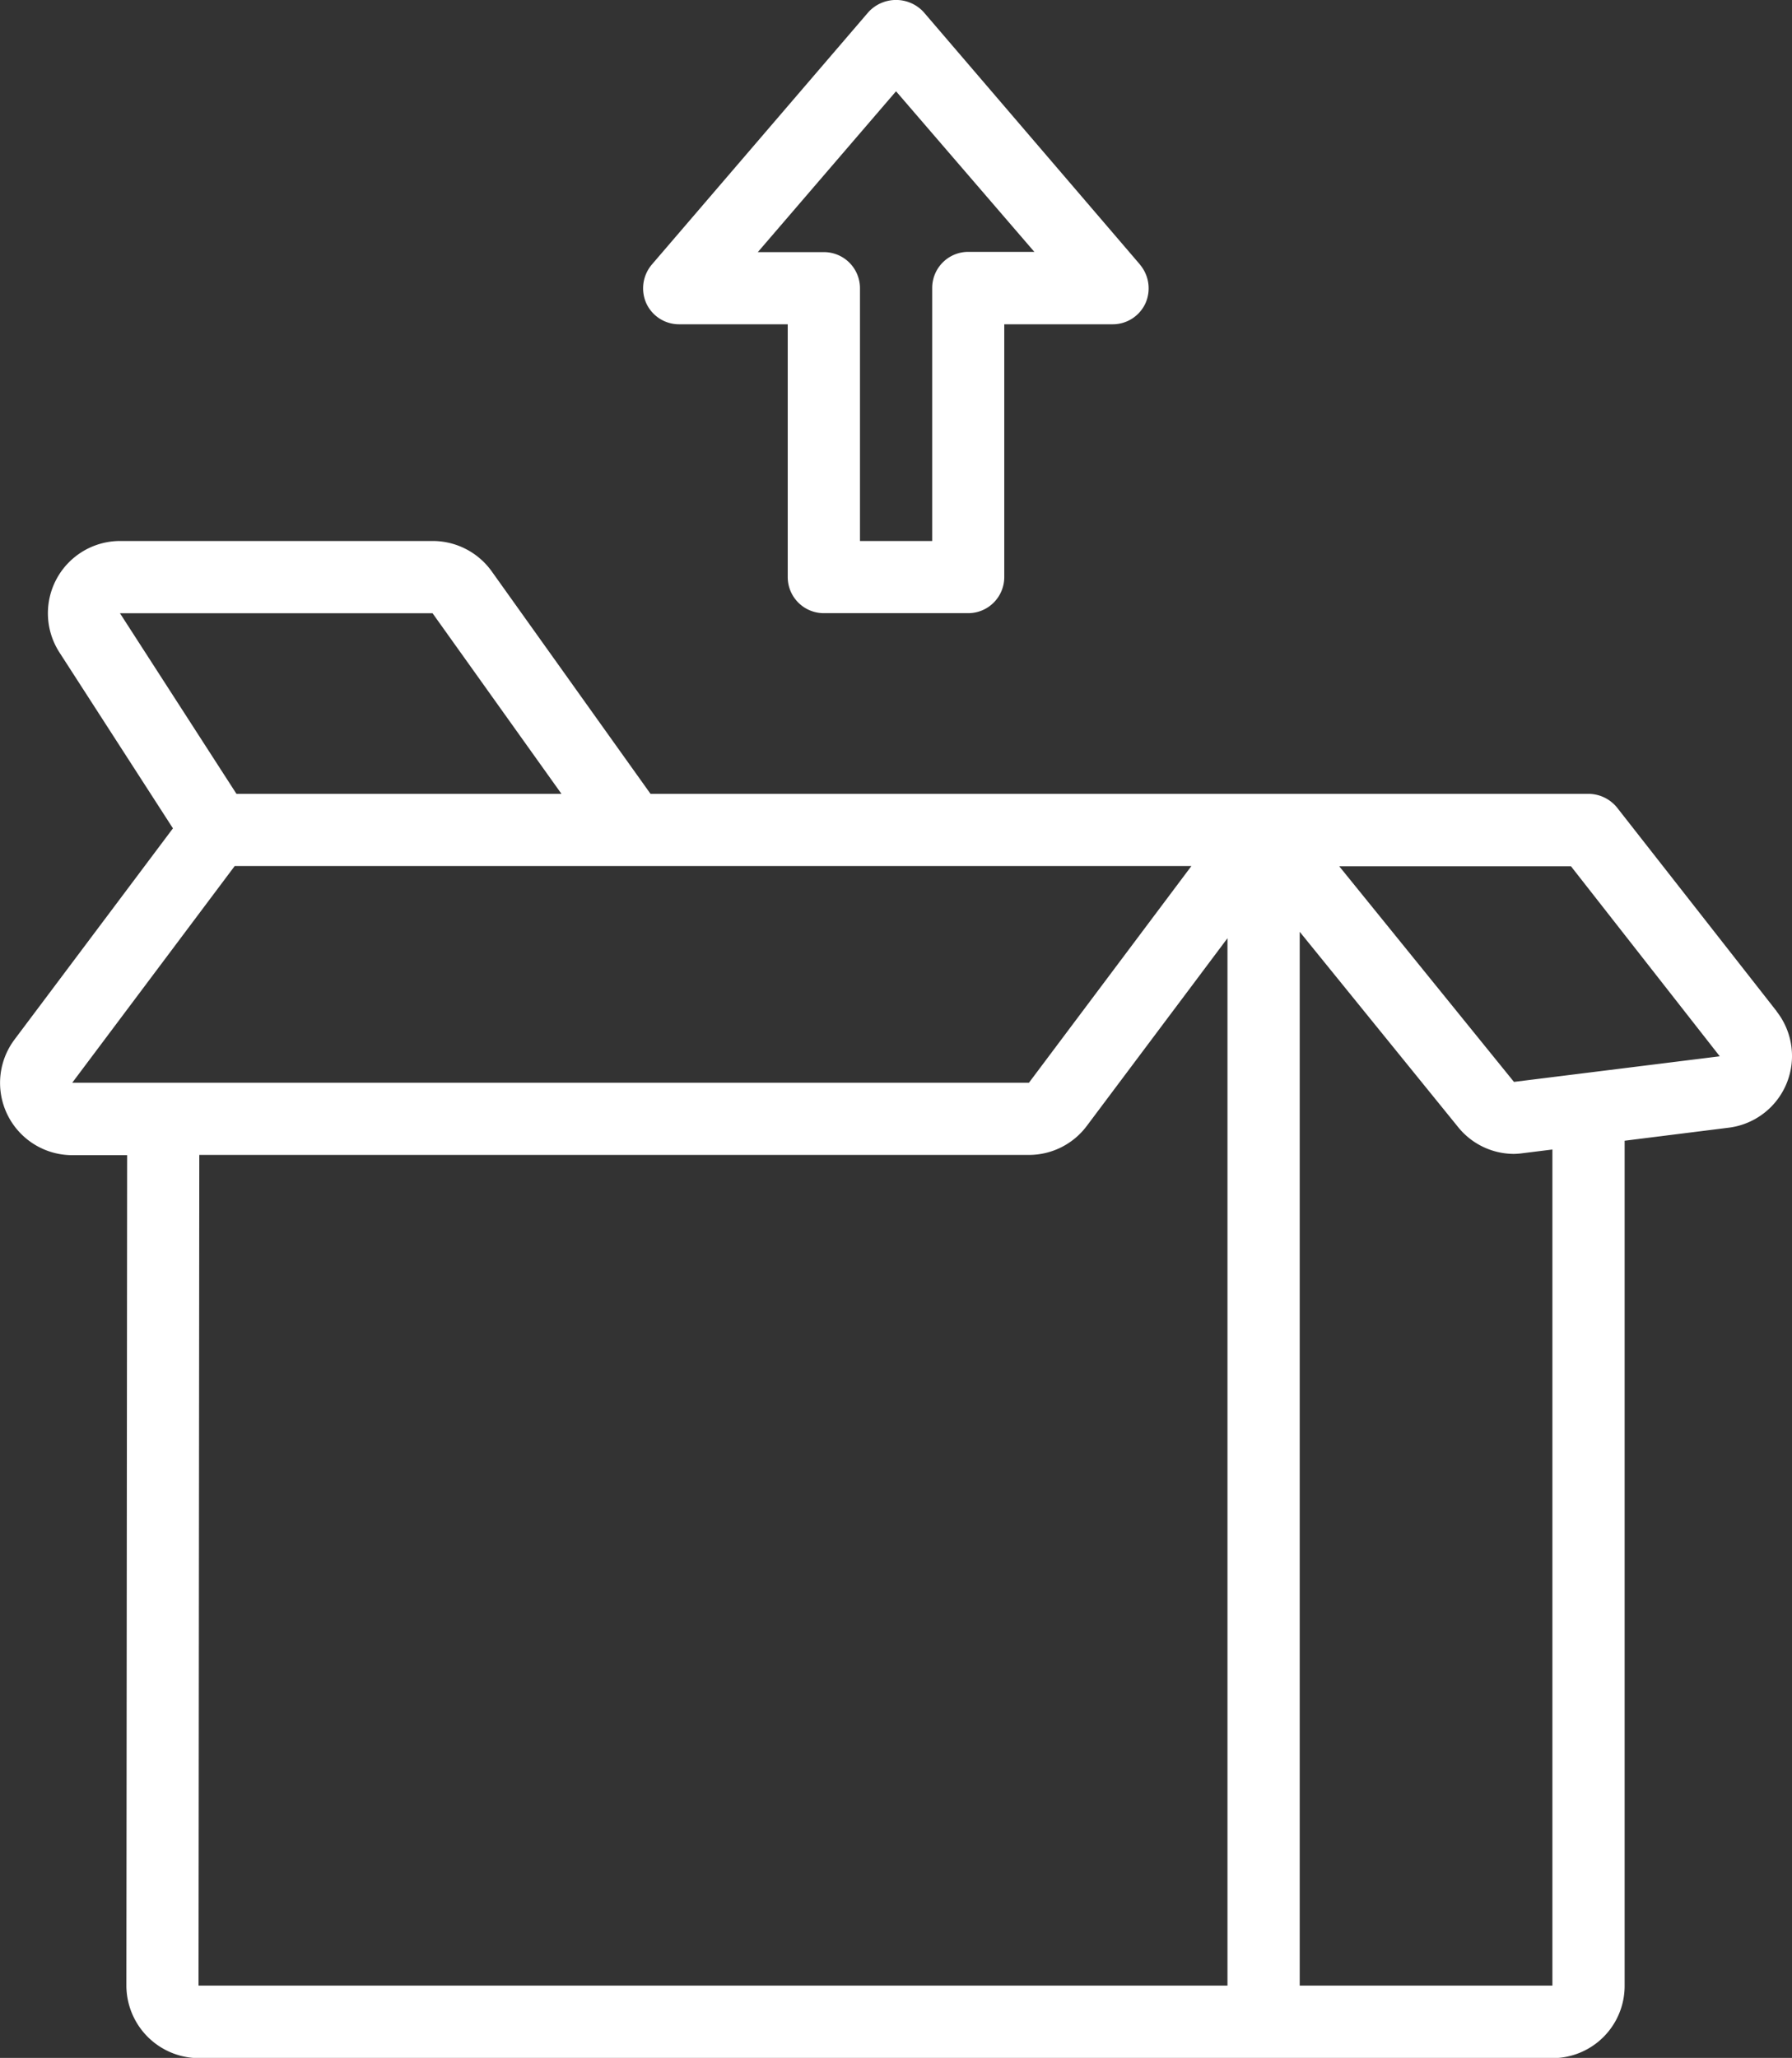 <svg xmlns="http://www.w3.org/2000/svg" width="21.211" height="24.349" viewBox="0 0 21.211 24.349">
  <rect x="0" y="0" width="21.211" height="24.349" fill="#333333" stroke="none"/>
  <g id="_02_unboxing" data-name="02 unboxing" transform="translate(-7.18 -3.52)">
    <path id="Path_568" data-name="Path 568" d="M28.209,24.064l-1.889-2.41a.439.439,0,0,0-.359-.162H14.88L13,18.859a.859.859,0,0,0-.7-.359H8.6a.855.855,0,0,0-.718,1.316L9.227,21.9,7.351,24.4a.855.855,0,0,0,.684,1.367h.65l-.009,9.829a.861.861,0,0,0,.855.855H25.555a.855.855,0,0,0,.855-.855v-10l1.231-.154a.855.855,0,0,0,.568-1.376ZM8.6,19.355h3.7l1.526,2.137H9.979ZM8.035,24.91l1.923-2.564H21.282L19.359,24.91ZM21.709,35.593H9.53l.009-9.829h9.82a.855.855,0,0,0,.684-.342L21.709,23.2Zm3.846,0H22.564V23.124l1.876,2.312a.851.851,0,0,0,.662.316.9.9,0,0,0,.107-.009l.346-.043ZM25.1,24.9l-2.068-2.551h2.743l1.761,2.248Z" transform="translate(0 -8.579)" fill="#fff"/>
    <path id="Path_569" data-name="Path 569" d="M30.881,6.652,28.317,3.661a.444.444,0,0,0-.65,0L25.1,6.652a.435.435,0,0,0-.064.457.427.427,0,0,0,.389.248H26.71v2.991a.427.427,0,0,0,.427.427h1.709a.427.427,0,0,0,.427-.427V7.357h1.282a.427.427,0,0,0,.389-.248.435.435,0,0,0-.064-.457ZM28.847,6.5a.427.427,0,0,0-.427.427V9.921h-.855V6.93a.427.427,0,0,0-.427-.427h-.782L27.992,4.6,29.629,6.5Z" transform="translate(-10.206)" fill="#fff"/>
  </g>
</svg>
